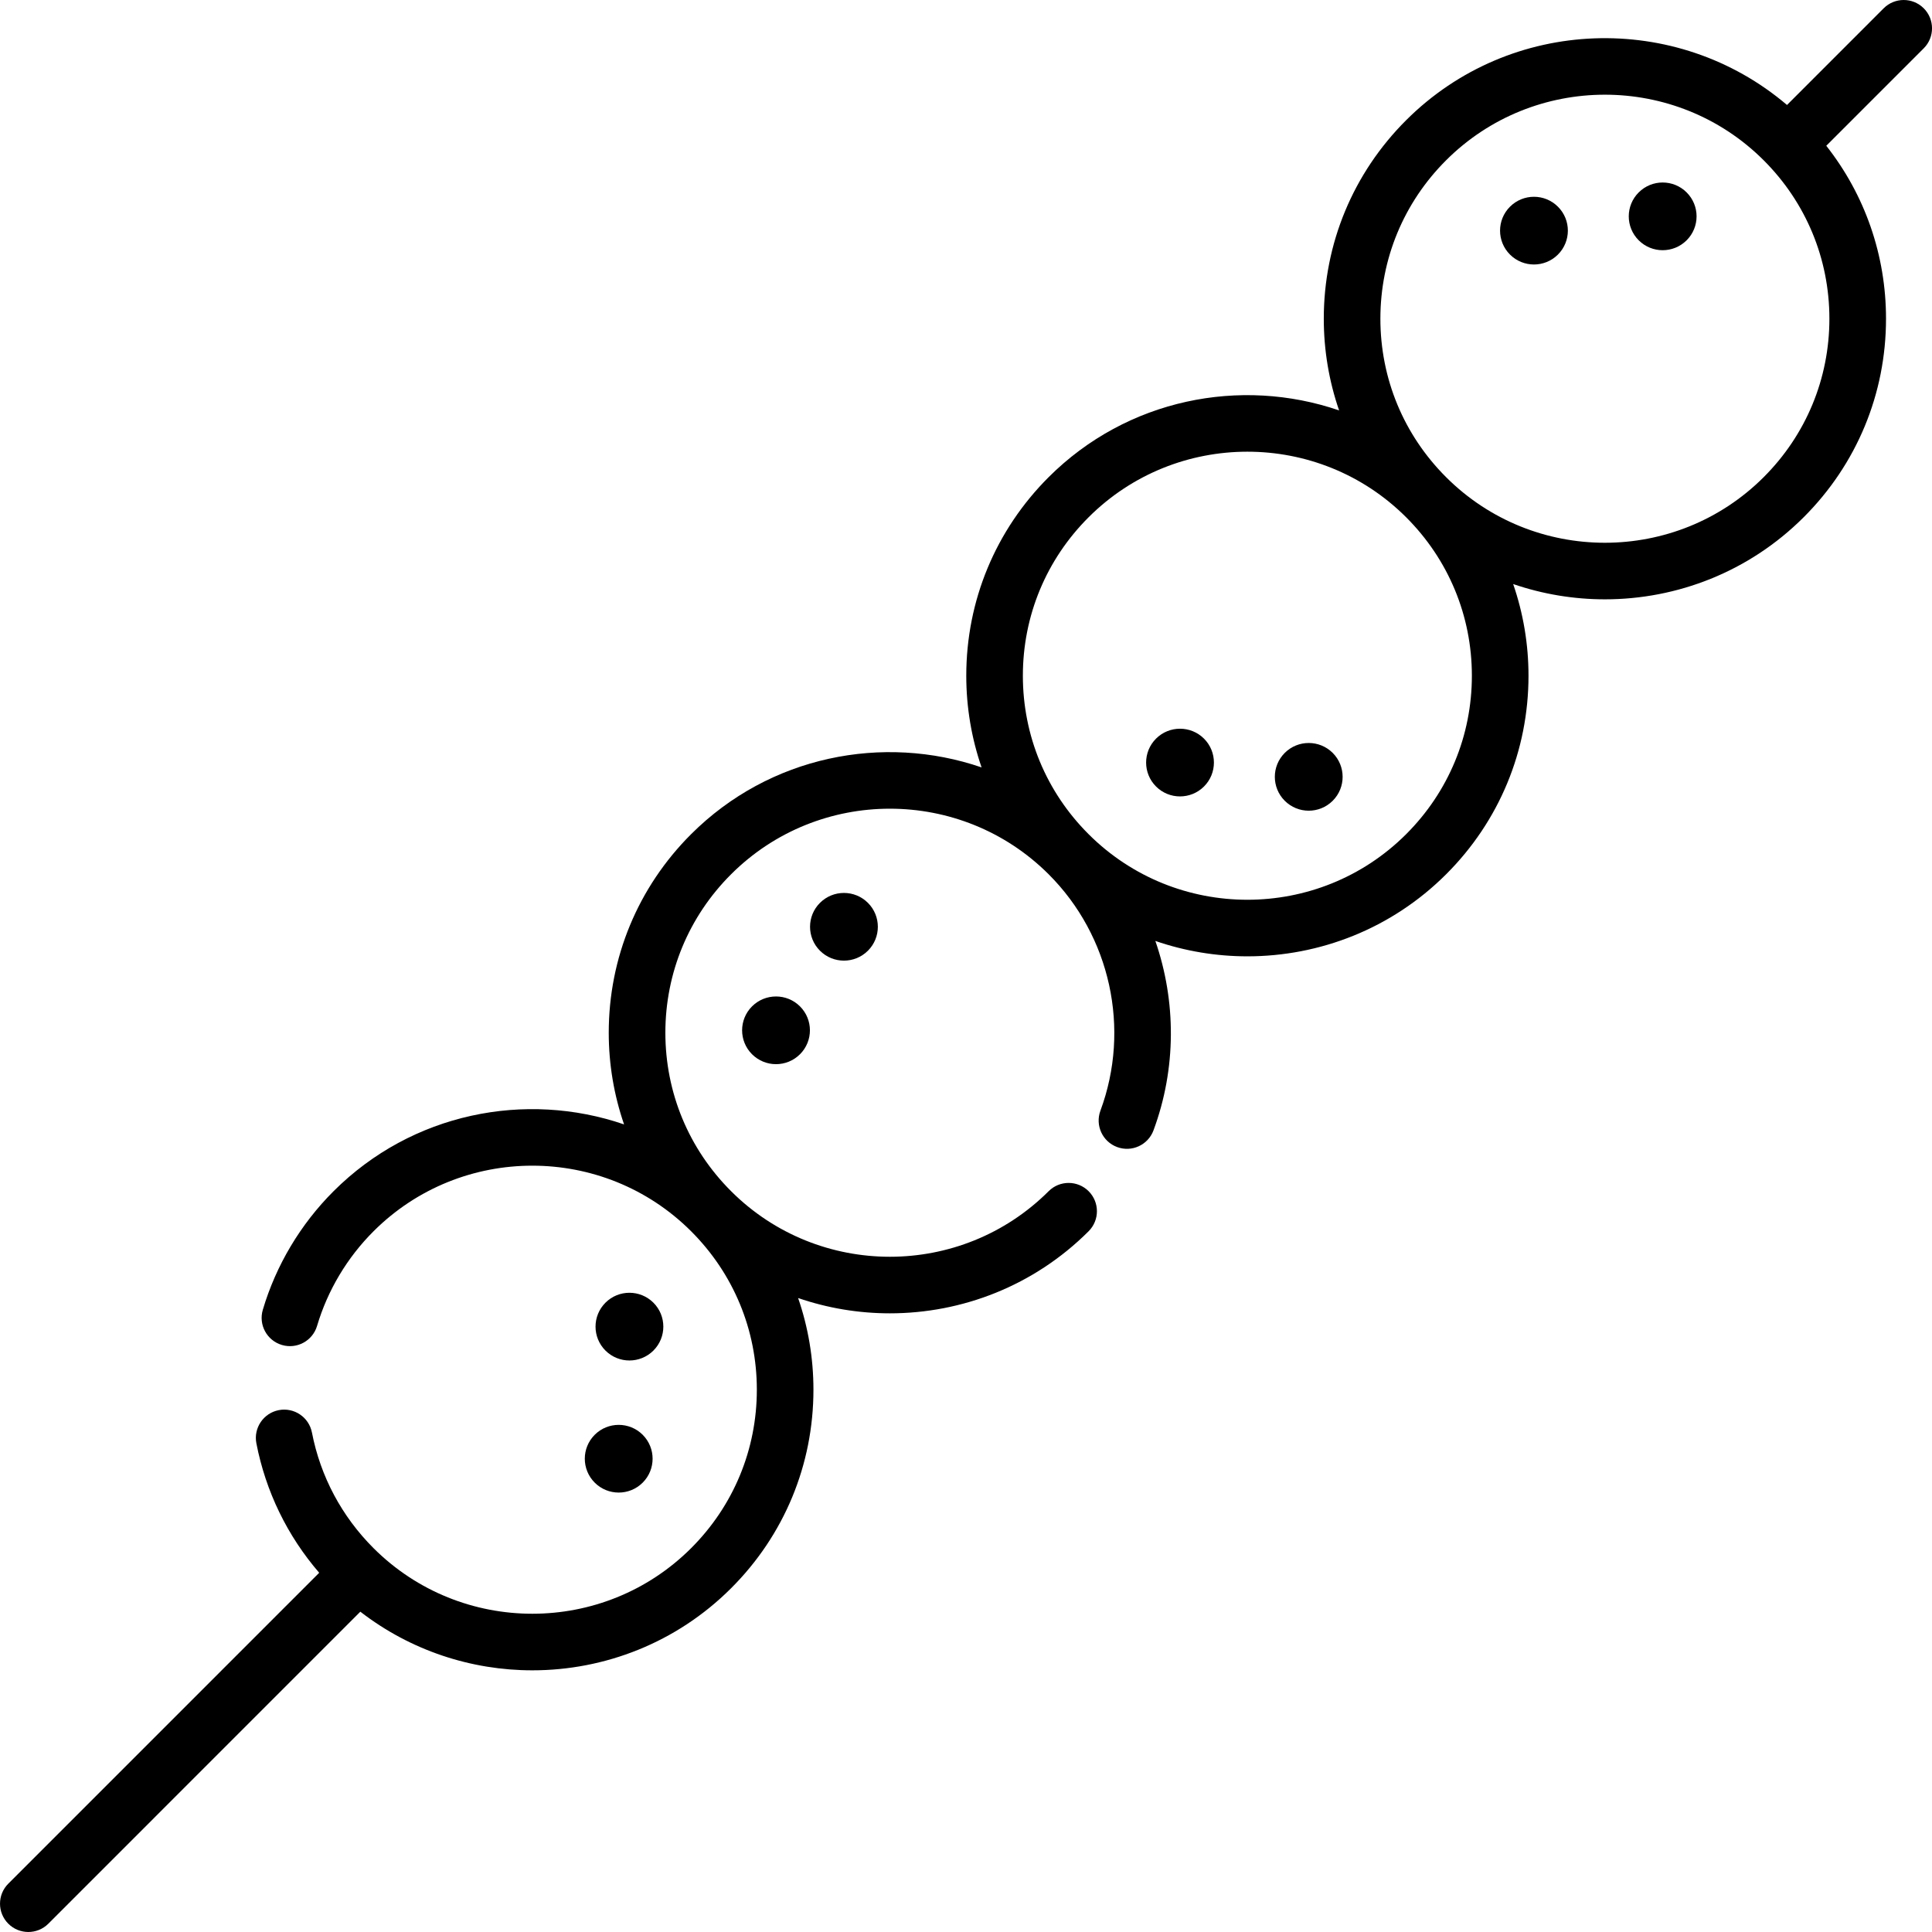 <svg height="512pt" viewBox="0 0 512 512" width="512pt" xmlns="http://www.w3.org/2000/svg"><path d="m509.805 2.195c-2.93-2.926-7.68-2.926-10.609 0l-25.621 25.625c-29.234-24.875-73.316-23.543-100.934 4.035-14.074 14.051-21.824 32.734-21.824 52.609 0 8.402 1.398 16.586 4.059 24.301-26.09-8.953-56.199-3.059-76.984 17.695-14.07 14.055-21.82 32.738-21.82 52.613 0 8.402 1.398 16.582 4.059 24.297-26.09-8.949-56.199-3.055-76.984 17.699-14.074 14.055-21.824 32.738-21.824 52.613 0 8.398 1.402 16.582 4.062 24.297-26.09-8.949-56.199-3.055-76.984 17.699-8.77 8.758-15.254 19.625-18.754 31.434-1.18 3.973 1.086 8.145 5.059 9.32 3.973 1.18 8.145-1.086 9.32-5.059 2.793-9.414 7.969-18.09 14.973-25.082 23.203-23.168 60.949-23.164 84.148 0 11.234 11.219 17.422 26.133 17.422 41.996 0 15.867-6.188 30.781-17.422 42-23.199 23.164-60.949 23.164-84.148 0-8.43-8.418-14.078-19.016-16.332-30.648-.789-4.066-4.723-6.723-8.789-5.938-4.066.789-6.727 4.727-5.938 8.793 2.473 12.75 8.191 24.508 16.648 34.309l-82.391 82.391c-2.926 2.93-2.926 7.676 0 10.605 1.465 1.469 3.387 2.199 5.305 2.199s3.84-.73 5.305-2.195l82.684-82.688c13.371 10.344 29.469 15.539 45.582 15.539 19.078 0 38.152-7.25 52.672-21.754 14.074-14.051 21.824-32.734 21.824-52.609 0-8.402-1.398-16.582-4.062-24.301 7.863 2.699 16.086 4.055 24.312 4.055 19.078 0 38.152-7.25 52.676-21.754 2.93-2.926 2.934-7.672.008-10.605-2.93-2.93-7.676-2.934-10.605-.004-23.203 23.164-60.949 23.164-84.148-.004-11.238-11.219-17.422-26.133-17.422-41.996 0-15.863 6.184-30.777 17.422-41.996 23.199-23.168 60.945-23.168 84.148 0 16.379 16.355 21.77 40.953 13.723 62.656-1.438 3.883.543 8.199 4.426 9.637 3.883 1.445 8.199-.539 9.641-4.426 6.09-16.434 6.023-34.191.492-50.195 7.883 2.715 16.137 4.078 24.391 4.078 19.07 0 38.152-7.25 52.672-21.75 14.074-14.051 21.824-32.738 21.824-52.613 0-8.398-1.402-16.582-4.062-24.297 7.859 2.695 16.086 4.051 24.312 4.051 19.074 0 38.148-7.25 52.672-21.75 14.074-14.051 21.824-32.738 21.824-52.613 0-16.832-5.578-32.801-15.832-45.836l25.828-25.824c2.93-2.93 2.93-7.68 0-10.609zm-137.164 218.875c-23.203 23.168-60.949 23.168-84.148 0-11.238-11.215-17.422-26.133-17.422-41.996s6.184-30.777 17.422-41.996c11.598-11.586 26.836-17.375 42.074-17.375 15.234 0 30.473 5.789 42.074 17.375 11.234 11.219 17.422 26.133 17.422 41.996s-6.188 30.781-17.422 41.996zm94.746-94.609c-23.199 23.168-60.949 23.168-84.148 0-11.238-11.219-17.422-26.133-17.422-41.996 0-15.863 6.184-30.777 17.422-41.996 11.598-11.582 26.836-17.375 42.074-17.375 15.234 0 30.473 5.793 42.074 17.375 11.234 11.219 17.422 26.133 17.422 41.996 0 15.863-6.188 30.781-17.422 41.996zm0 0"/><path d="m173.16 357.914c3.508-3.504 3.508-9.184 0-12.688-3.512-3.504-9.199-3.504-12.707 0-3.508 3.504-3.508 9.184 0 12.688 3.508 3.504 9.195 3.504 12.707 0zm0 0"/><path d="m199.297 266.699c-3.508 3.504-3.508 9.188 0 12.688 3.512 3.504 9.199 3.504 12.707 0 3.512-3.5 3.512-9.184 0-12.688-3.508-3.5-9.195-3.5-12.707 0zm0 0"/><path d="m217.301 239.266c-3.508 3.5-3.508 9.184 0 12.684 3.508 3.504 9.195 3.504 12.707 0 3.508-3.5 3.508-9.184 0-12.684-3.512-3.504-9.199-3.504-12.707 0zm0 0"/><path d="m306.363 195.742c-3.508 3.504-3.508 9.188 0 12.688 3.508 3.504 9.195 3.504 12.707 0 3.508-3.504 3.508-9.184 0-12.688-3.508-3.5-9.199-3.5-12.707 0zm0 0"/><path d="m340.473 199.527c-3.508 3.504-3.508 9.184 0 12.688 3.508 3.504 9.195 3.504 12.707 0 3.508-3.504 3.508-9.184 0-12.688-3.512-3.504-9.199-3.504-12.707 0zm0 0"/><path d="m400.164 54.777c-3.512 3.504-3.512 9.184 0 12.688 3.508 3.504 9.195 3.504 12.703 0 3.512-3.504 3.512-9.184 0-12.688-3.508-3.504-9.195-3.504-12.703 0zm0 0"/><path d="m434.273 50.992c-3.512 3.504-3.512 9.184 0 12.688 3.508 3.504 9.195 3.504 12.703 0 3.512-3.504 3.512-9.184 0-12.688-3.508-3.504-9.195-3.504-12.703 0zm0 0"/><path d="m157.609 392.918c3.508 3.504 9.199 3.504 12.707 0 3.508-3.504 3.508-9.184 0-12.688-3.508-3.5-9.199-3.5-12.707 0-3.508 3.504-3.508 9.184 0 12.688zm0 0"/></svg>